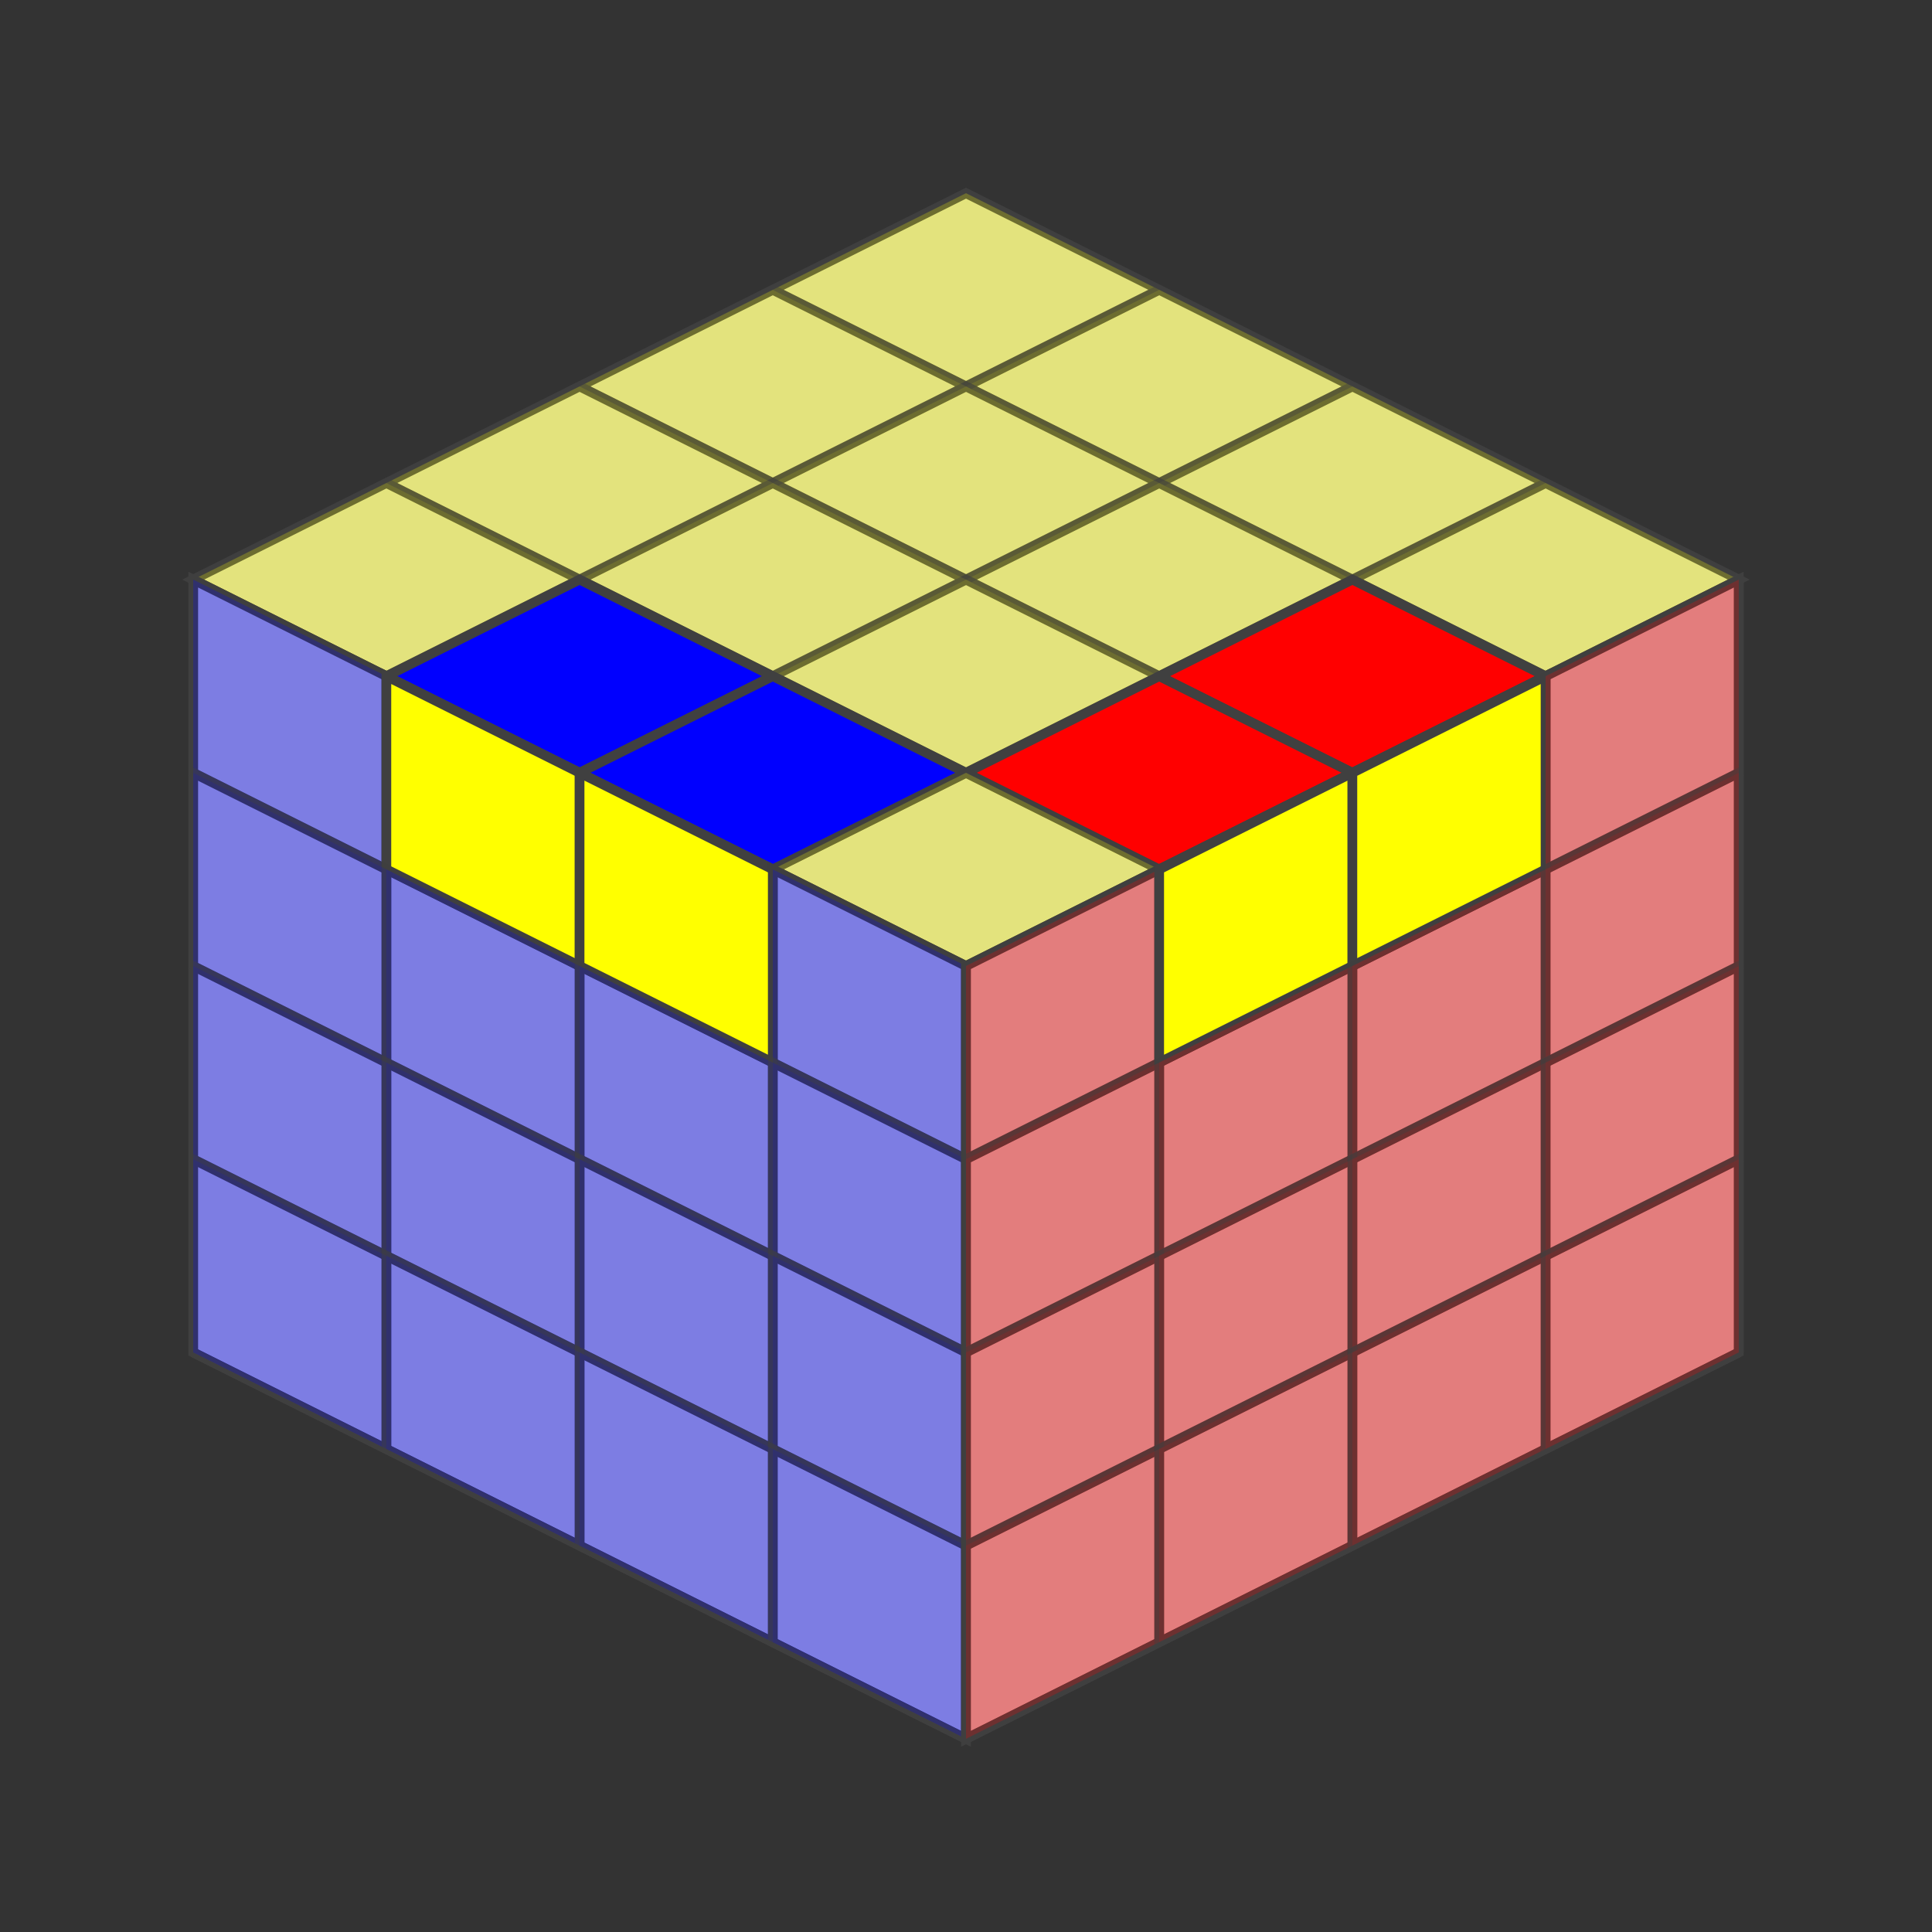 <?xml version="1.0" standalone="no"?>
<!DOCTYPE svg PUBLIC "-//W3C//DTD SVG 1.1//EN"
  "http://www.w3.org/Graphics/SVG/1.1/DTD/svg11.dtd">
<svg xmlns="http://www.w3.org/2000/svg" version="1.1" width="200" height="200">
  <rect width="100%" height="100%" fill="#333333" stroke="none"/>
  <polygon points="100,20 180,60 100,100 20,60" style="fill:#d0d0d0;stroke:#404040;stroke-width:1" />

  <line x1="80" y1="30" x2="160" y2="70" style="stroke:#404040;stroke-width:1" />
  <line x1="60" y1="40" x2="140" y2="80" style="stroke:#404040;stroke-width:1" />
  <line x1="40" y1="50" x2="120" y2="90" style="stroke:#404040;stroke-width:1" />
  <line x1="20" y1="60" x2="100" y2="100" style="stroke:#404040;stroke-width:1" />

  <line x1="120" y1="30" x2="40" y2="70" style="stroke:#404040;stroke-width:1" />
  <line x1="140" y1="40" x2="60" y2="80" style="stroke:#404040;stroke-width:1" />
  <line x1="160" y1="50" x2="80" y2="90" style="stroke:#404040;stroke-width:1" />
  <line x1="180" y1="60" x2="100" y2="100" style="stroke:#404040;stroke-width:1" />

  <polygon points="100,20 120,30 100,40 80,30" style="fill:#ffff00;stroke:#404040;stroke-width:1;opacity:0.4"  />

  <polygon points="120,30 140,40 120,50 100,40" style="fill:#ffff00;stroke:#404040;stroke-width:1;opacity:0.4"  />

  <polygon points="140,40 160,50 140,60 120,50" style="fill:#ffff00;stroke:#404040;stroke-width:1;opacity:0.4"  />

  <polygon points="160,50 180,60 160,70 140,60" style="fill:#ffff00;stroke:#404040;stroke-width:1;opacity:0.4"  />

  <polygon points="80,30 100,40 80,50 60,40" style="fill:#ffff00;stroke:#404040;stroke-width:1;opacity:0.4"  />

  <polygon points="100,40 120,50 100,60 80,50" style="fill:#ffff00;stroke:#404040;stroke-width:1;opacity:0.4"  />

  <polygon points="120,50 140,60 120,70 100,60" style="fill:#ffff00;stroke:#404040;stroke-width:1;opacity:0.4"  />

  <polygon points="140,60 160,70 140,80 120,70" style="fill:#ff0000;stroke:#404040;stroke-width:1;opacity:1"  />

  <polygon points="60,40 80,50 60,60 40,50" style="fill:#ffff00;stroke:#404040;stroke-width:1;opacity:0.4"  />

  <polygon points="80,50 100,60 80,70 60,60" style="fill:#ffff00;stroke:#404040;stroke-width:1;opacity:0.4"  />

  <polygon points="100,60 120,70 100,80 80,70" style="fill:#ffff00;stroke:#404040;stroke-width:1;opacity:0.4"  />

  <polygon points="120,70 140,80 120,90 100,80" style="fill:#ff0000;stroke:#404040;stroke-width:1;opacity:1"  />

  <polygon points="40,50 60,60 40,70 20,60" style="fill:#ffff00;stroke:#404040;stroke-width:1;opacity:0.4"  />

  <polygon points="60,60 80,70 60,80 40,70" style="fill:#0000ff;stroke:#404040;stroke-width:1;opacity:1"  />

  <polygon points="80,70 100,80 80,90 60,80" style="fill:#0000ff;stroke:#404040;stroke-width:1;opacity:1"  />

  <polygon points="100,80 120,90 100,100 80,90" style="fill:#ffff00;stroke:#404040;stroke-width:1;opacity:0.4"  />


<polygon points="20,60 100,100 100,180 20,140" style="fill:#d0d0d0;stroke:#404040;stroke-width:1" />

  <line x1="20" y1="80" x2="100" y2="120" style="stroke:#404040;stroke-width:1" />
  <line x1="20" y1="100" x2="100" y2="140" style="stroke:#404040;stroke-width:1" />
  <line x1="20" y1="120" x2="100" y2="160" style="stroke:#404040;stroke-width:1" />
  <line x1="20" y1="140" x2="100" y2="180" style="stroke:#404040;stroke-width:1" />

  <line x1="40" y1="70" x2="40" y2="150" style="stroke:#404040;stroke-width:1" />
  <line x1="60" y1="80" x2="60" y2="160" style="stroke:#404040;stroke-width:1" />
  <line x1="80" y1="90" x2="80" y2="170" style="stroke:#404040;stroke-width:1" />
  <line x1="100" y1="100" x2="100" y2="180" style="stroke:#404040;stroke-width:1" />

  <polygon points="20,60 40,70 40,90 20,80" style="fill:#0000ff;stroke:#404040;stroke-width:1;opacity:0.4"  />

  <polygon points="40,70 60,80 60,100 40,90" style="fill:#ffff00;stroke:#404040;stroke-width:1;opacity:1"  />

  <polygon points="60,80 80,90 80,110 60,100" style="fill:#ffff00;stroke:#404040;stroke-width:1;opacity:1"  />

  <polygon points="80,90 100,100 100,120 80,110" style="fill:#0000ff;stroke:#404040;stroke-width:1;opacity:0.4"  />

  <polygon points="20,80 40,90 40,110 20,100" style="fill:#0000ff;stroke:#404040;stroke-width:1;opacity:0.4"  />

  <polygon points="40,90 60,100 60,120 40,110" style="fill:#0000ff;stroke:#404040;stroke-width:1;opacity:0.4"  />

  <polygon points="60,100 80,110 80,130 60,120" style="fill:#0000ff;stroke:#404040;stroke-width:1;opacity:0.4"  />

  <polygon points="80,110 100,120 100,140 80,130" style="fill:#0000ff;stroke:#404040;stroke-width:1;opacity:0.4"  />

  <polygon points="20,100 40,110 40,130 20,120" style="fill:#0000ff;stroke:#404040;stroke-width:1;opacity:0.4"  />

  <polygon points="40,110 60,120 60,140 40,130" style="fill:#0000ff;stroke:#404040;stroke-width:1;opacity:0.4"  />

  <polygon points="60,120 80,130 80,150 60,140" style="fill:#0000ff;stroke:#404040;stroke-width:1;opacity:0.4"  />

  <polygon points="80,130 100,140 100,160 80,150" style="fill:#0000ff;stroke:#404040;stroke-width:1;opacity:0.4"  />

  <polygon points="20,120 40,130 40,150 20,140" style="fill:#0000ff;stroke:#404040;stroke-width:1;opacity:0.4"  />

  <polygon points="40,130 60,140 60,160 40,150" style="fill:#0000ff;stroke:#404040;stroke-width:1;opacity:0.4"  />

  <polygon points="60,140 80,150 80,170 60,160" style="fill:#0000ff;stroke:#404040;stroke-width:1;opacity:0.4"  />

  <polygon points="80,150 100,160 100,180 80,170" style="fill:#0000ff;stroke:#404040;stroke-width:1;opacity:0.4"  />


<polygon points="100,100.0 180,60.0 180,140.0 100,180.0" style="fill:#d0d0d0;stroke:#404040;stroke-width:1" />

  <line x1="100" y1="120.0" x2="180" y2="80.0" style="stroke:#404040;stroke-width:1" />
  <line x1="100" y1="140.0" x2="180" y2="100.0" style="stroke:#404040;stroke-width:1" />
  <line x1="100" y1="160.0" x2="180" y2="120.0" style="stroke:#404040;stroke-width:1" />
  <line x1="100" y1="180.0" x2="180" y2="140.0" style="stroke:#404040;stroke-width:1" />

  <line x1="120" y1="90.0" x2="120" y2="170.0" style="stroke:#404040;stroke-width:1" />
  <line x1="140" y1="80.0" x2="140" y2="160.0" style="stroke:#404040;stroke-width:1" />
  <line x1="160" y1="70.0" x2="160" y2="150.0" style="stroke:#404040;stroke-width:1" />
  <line x1="180" y1="60.0" x2="180" y2="140.0" style="stroke:#404040;stroke-width:1" />

  <polygon points="100,100.0 120,90.0 120,110.0 100,120.0" style="fill:#ff0000;stroke:#404040;stroke-width:1;opacity:0.4"  />

  <polygon points="120,90.0 140,80.0 140,100.0 120,110.0" style="fill:#ffff00;stroke:#404040;stroke-width:1;opacity:1"  />

  <polygon points="140,80.0 160,70.0 160,90.0 140,100.0" style="fill:#ffff00;stroke:#404040;stroke-width:1;opacity:1"  />

  <polygon points="160,70.0 180,60.0 180,80.0 160,90.0" style="fill:#ff0000;stroke:#404040;stroke-width:1;opacity:0.4"  />

  <polygon points="100,120.0 120,110.0 120,130.0 100,140.0" style="fill:#ff0000;stroke:#404040;stroke-width:1;opacity:0.4"  />

  <polygon points="120,110.0 140,100.0 140,120.0 120,130.0" style="fill:#ff0000;stroke:#404040;stroke-width:1;opacity:0.4"  />

  <polygon points="140,100.0 160,90.0 160,110.0 140,120.0" style="fill:#ff0000;stroke:#404040;stroke-width:1;opacity:0.4"  />

  <polygon points="160,90.0 180,80.0 180,100.0 160,110.0" style="fill:#ff0000;stroke:#404040;stroke-width:1;opacity:0.4"  />

  <polygon points="100,140.0 120,130.0 120,150.0 100,160.0" style="fill:#ff0000;stroke:#404040;stroke-width:1;opacity:0.4"  />

  <polygon points="120,130.0 140,120.0 140,140.0 120,150.0" style="fill:#ff0000;stroke:#404040;stroke-width:1;opacity:0.4"  />

  <polygon points="140,120.0 160,110.0 160,130.0 140,140.0" style="fill:#ff0000;stroke:#404040;stroke-width:1;opacity:0.4"  />

  <polygon points="160,110.0 180,100.0 180,120.0 160,130.0" style="fill:#ff0000;stroke:#404040;stroke-width:1;opacity:0.4"  />

  <polygon points="100,160.0 120,150.0 120,170.0 100,180.0" style="fill:#ff0000;stroke:#404040;stroke-width:1;opacity:0.4"  />

  <polygon points="120,150.0 140,140.0 140,160.0 120,170.0" style="fill:#ff0000;stroke:#404040;stroke-width:1;opacity:0.4"  />

  <polygon points="140,140.0 160,130.0 160,150.0 140,160.0" style="fill:#ff0000;stroke:#404040;stroke-width:1;opacity:0.4"  />

  <polygon points="160,130.0 180,120.0 180,140.0 160,150.0" style="fill:#ff0000;stroke:#404040;stroke-width:1;opacity:0.4"  />



</svg>

